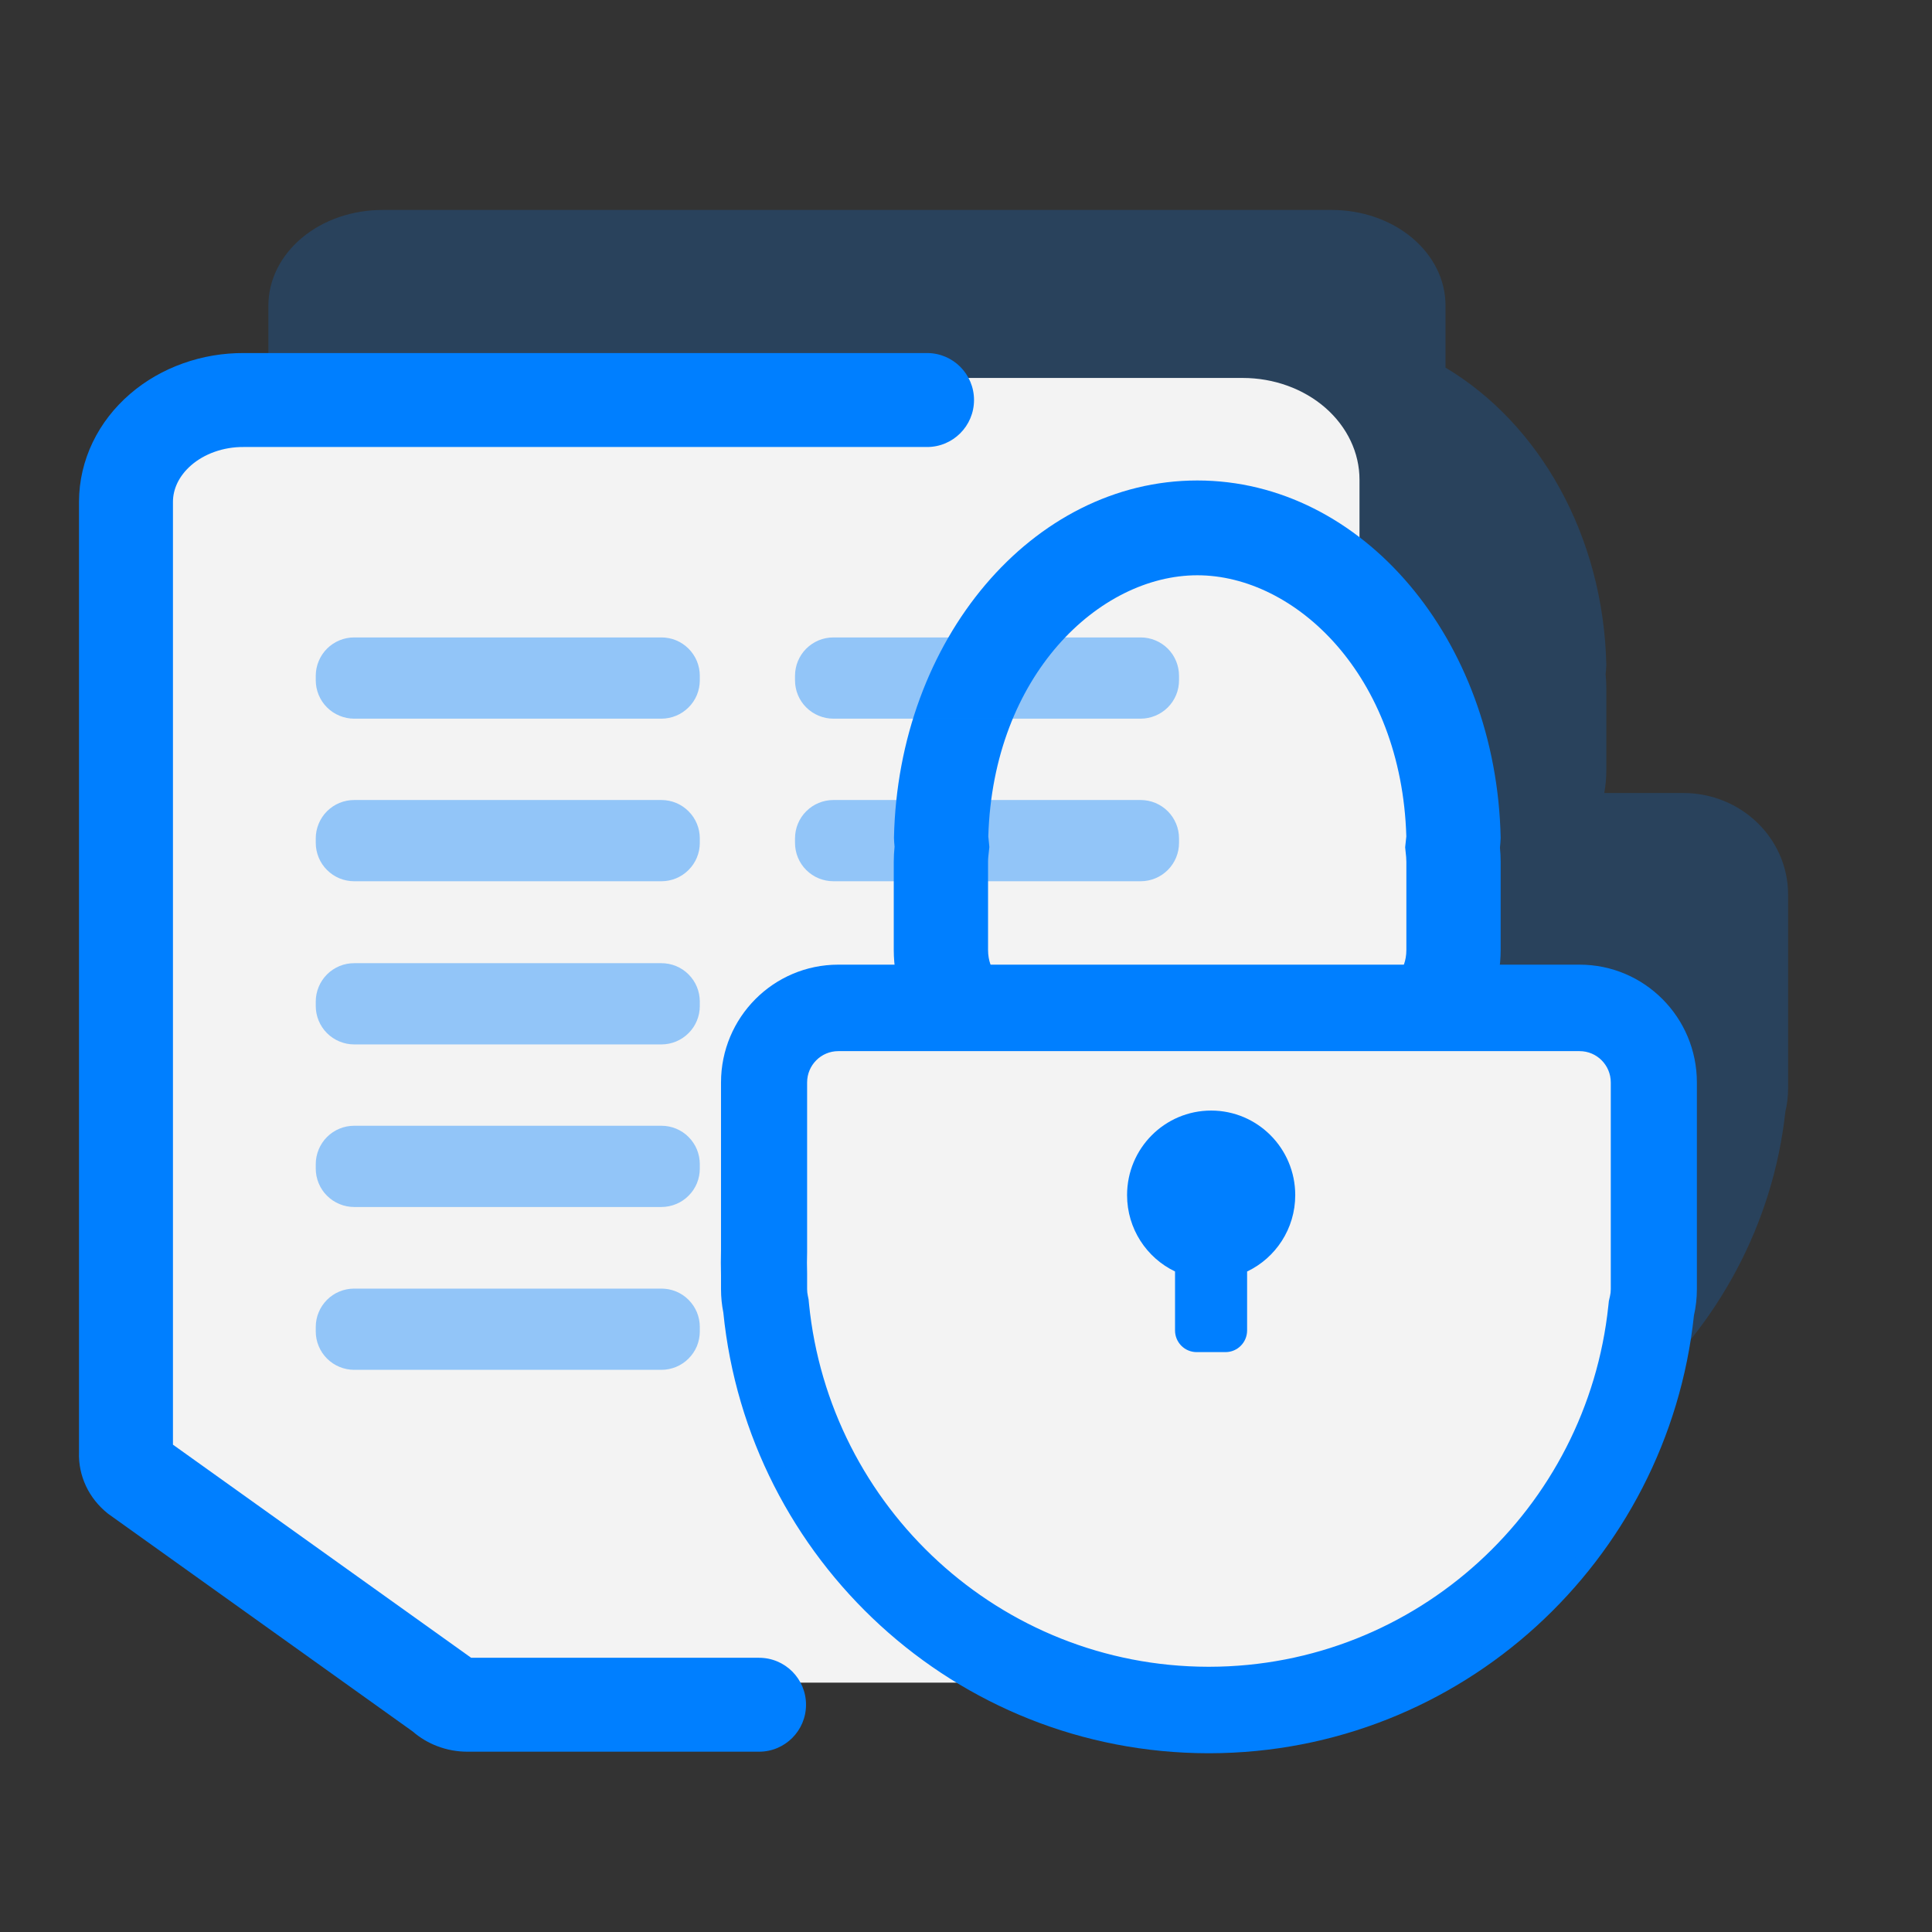 <svg width="46" height="46" viewBox="0 0 46 46" fill="none" xmlns="http://www.w3.org/2000/svg">
<rect x="0" y="0" width="46" height="46" fill="#333333" stroke="none"/>
<path opacity="0.2" fill-rule="evenodd" clip-rule="evenodd" d="M14.307 34.133L14.289 34.133C14.109 34.171 13.906 34.137 13.751 34.006L6.682 28.074C6.613 28.016 6.567 27.951 6.54 27.882C6.503 27.839 6.471 27.792 6.447 27.742C6.403 27.651 6.384 27.554 6.39 27.456L6.39 7.271C6.391 6.971 6.462 6.674 6.6 6.397C6.738 6.121 6.94 5.87 7.194 5.658C7.447 5.447 7.749 5.28 8.08 5.167C8.411 5.054 8.765 4.997 9.122 4.999L31.709 4.999C32.427 4.999 33.116 5.238 33.624 5.665C34.131 6.091 34.417 6.668 34.417 7.271V8.753C36.641 10.079 38.179 12.745 38.246 15.836C38.243 15.91 38.237 15.984 38.229 16.056C38.24 16.16 38.246 16.266 38.246 16.373V18.338C38.246 18.524 38.229 18.706 38.197 18.881H40.077C41.456 18.881 42.574 19.964 42.574 21.3V25.913C42.574 26.104 42.552 26.289 42.509 26.467C41.921 31.856 37.218 36.057 31.502 36.066H31.465C29.112 36.062 26.93 35.348 25.137 34.133L14.307 34.133Z" fill="#007FFF"/>
<path d="M3.835 34.634L11.106 39.83C11.181 39.904 11.274 39.963 11.378 40.003C11.482 40.044 11.594 40.064 11.708 40.063L29.562 40.063C29.929 40.066 30.294 40.006 30.634 39.886C30.975 39.765 31.284 39.587 31.546 39.362C31.806 39.137 32.014 38.869 32.155 38.573C32.297 38.278 32.369 37.961 32.369 37.641L32.369 11.421C32.369 10.779 32.076 10.163 31.555 9.708C31.033 9.254 30.326 8.999 29.588 8.999L6.381 8.999C6.013 8.997 5.649 9.058 5.309 9.178C4.969 9.299 4.66 9.477 4.399 9.702C4.138 9.927 3.931 10.195 3.789 10.49C3.647 10.785 3.574 11.101 3.573 11.421L3.573 34.075C3.567 34.179 3.587 34.283 3.632 34.38C3.677 34.476 3.747 34.563 3.835 34.634Z" fill="#F3F3F3"/>
<path fill-rule="evenodd" clip-rule="evenodd" d="M22.191 20.723C22.28 16.243 25.198 12.646 28.785 12.646C32.371 12.646 35.289 16.243 35.379 20.723C35.376 20.798 35.371 20.872 35.364 20.945C35.374 21.051 35.379 21.158 35.379 21.266V23.256C35.379 24.721 34.434 25.908 33.268 25.908H24.297C23.131 25.908 22.186 24.721 22.186 23.256V21.266C22.186 21.15 22.192 21.036 22.204 20.924C22.197 20.858 22.193 20.791 22.191 20.723Z" fill="#F3F3F3"/>
<path fill-rule="evenodd" clip-rule="evenodd" d="M33.456 20.174L33.481 19.941C33.482 19.933 33.483 19.924 33.484 19.915C33.37 16.074 30.838 13.697 28.508 13.697C26.177 13.697 23.645 16.074 23.531 19.915C23.532 19.922 23.532 19.928 23.533 19.934L23.556 20.167L23.531 20.4C23.527 20.438 23.525 20.478 23.525 20.52V22.615C23.525 22.887 23.617 23.068 23.683 23.147C23.684 23.149 23.686 23.15 23.687 23.152H33.323C33.325 23.15 33.326 23.149 33.327 23.147C33.393 23.068 33.485 22.887 33.485 22.615V20.52C33.485 20.481 33.48 20.407 33.48 20.407L33.456 20.174ZM21.285 19.948C21.383 15.229 24.579 11.44 28.508 11.44C32.436 11.44 35.632 15.229 35.73 19.948C35.727 20.027 35.722 20.105 35.713 20.182C35.724 20.293 35.73 20.405 35.73 20.52V22.615C35.73 24.158 34.695 25.409 33.418 25.409H23.592C22.315 25.409 21.28 24.158 21.28 22.615V20.52C21.28 20.398 21.287 20.277 21.299 20.16C21.292 20.09 21.287 20.019 21.285 19.948Z" fill="#007FFF"/>
<path fill-rule="evenodd" clip-rule="evenodd" d="M19.959 23.194C18.542 23.194 17.393 24.349 17.393 25.774V29.764C17.391 29.864 17.39 29.965 17.39 30.066C17.39 30.167 17.391 30.267 17.393 30.368V30.693C17.393 30.872 17.412 31.048 17.446 31.217C18.02 36.995 22.866 41.509 28.762 41.518H28.8C34.673 41.509 39.505 37.03 40.109 31.283C40.153 31.094 40.176 30.896 40.176 30.693V25.774C40.176 24.349 39.028 23.194 37.611 23.194H19.959Z" fill="#F3F3F3"/>
<path fill-rule="evenodd" clip-rule="evenodd" d="M18.991 29.784L18.991 29.805C18.989 29.892 18.988 29.979 18.988 30.066C18.988 30.153 18.989 30.24 18.991 30.326L18.991 30.347V30.693C18.991 30.763 18.999 30.829 19.012 30.892L19.028 30.974L19.037 31.057C19.529 36.023 23.696 39.903 28.764 39.911C28.764 39.911 28.765 39.911 28.765 39.911H28.797C28.797 39.911 28.798 39.911 28.798 39.911C33.846 39.903 38.001 36.053 38.52 31.114L38.53 31.015L38.553 30.917C38.569 30.847 38.578 30.772 38.578 30.693V25.774C38.578 25.236 38.145 24.801 37.611 24.801H19.959C19.425 24.801 18.991 25.236 18.991 25.774V29.784ZM28.8 41.518H28.762C22.866 41.509 18.02 36.995 17.446 31.217C17.412 31.048 17.393 30.872 17.393 30.693V30.368C17.391 30.267 17.39 30.167 17.39 30.066C17.39 29.965 17.391 29.864 17.393 29.764V25.774C17.393 24.349 18.542 23.194 19.959 23.194H37.611C39.028 23.194 40.176 24.349 40.176 25.774V30.693C40.176 30.896 40.153 31.094 40.109 31.283C39.505 37.03 34.673 41.509 28.8 41.518Z" fill="#007FFF"/>
<path fill-rule="evenodd" clip-rule="evenodd" d="M17.167 25.773C17.167 24.225 18.416 22.968 19.959 22.968H37.61C39.153 22.968 40.402 24.225 40.402 25.773V30.693C40.402 30.908 40.378 31.118 40.332 31.32C39.71 37.173 34.786 41.734 28.8 41.744H28.762C22.751 41.734 17.812 37.136 17.222 31.25C17.186 31.07 17.167 30.883 17.167 30.693V30.37C17.164 30.269 17.163 30.167 17.163 30.065C17.163 29.963 17.164 29.862 17.167 29.76V25.773ZM19.959 23.42C18.668 23.42 17.619 24.473 17.619 25.773V29.769C17.617 29.867 17.615 29.966 17.615 30.065C17.615 30.164 17.617 30.263 17.619 30.362L17.619 30.367L17.619 30.693C17.619 30.857 17.636 31.017 17.668 31.171L17.67 31.182L17.671 31.194C18.233 36.859 22.984 41.282 28.762 41.291H28.799C34.555 41.282 39.291 36.893 39.884 31.259L39.885 31.245L39.888 31.232C39.928 31.059 39.95 30.878 39.95 30.693V25.773C39.95 24.473 38.901 23.42 37.61 23.42H19.959ZM19.959 25.027C19.55 25.027 19.217 25.36 19.217 25.773V29.79L19.217 29.811C19.214 29.895 19.213 29.98 19.213 30.065C19.213 30.151 19.214 30.235 19.217 30.32L19.217 30.347L19.217 30.693C19.217 30.747 19.223 30.798 19.233 30.846L19.252 30.94L19.261 31.035C19.743 35.887 23.814 39.676 28.764 39.685L28.797 39.685C33.727 39.676 37.787 35.916 38.294 31.09L38.306 30.977L38.332 30.865C38.345 30.812 38.352 30.754 38.352 30.693V25.773C38.352 25.36 38.019 25.027 37.61 25.027H19.959ZM18.765 25.773C18.765 25.112 19.298 24.574 19.959 24.574H37.61C38.271 24.574 38.804 25.112 38.804 25.773V30.693C38.804 30.789 38.793 30.881 38.773 30.968L38.753 31.052L38.744 31.138C38.213 36.189 33.964 40.128 28.798 40.137L28.797 40.137H28.765L28.763 40.137C23.577 40.128 19.315 36.158 18.811 31.079L18.804 31.008L18.79 30.937C18.774 30.86 18.765 30.778 18.765 30.693V30.35L18.765 30.332C18.762 30.243 18.761 30.154 18.761 30.065C18.761 29.976 18.762 29.887 18.765 29.799L18.765 29.781V25.773Z" fill="#007FFF"/>
<path fill-rule="evenodd" clip-rule="evenodd" d="M29.693 30.274C30.37 29.952 30.839 29.258 30.839 28.455C30.839 27.343 29.942 26.442 28.837 26.442C27.731 26.442 26.835 27.343 26.835 28.455C26.835 29.257 27.302 29.95 27.977 30.273V31.677C27.977 31.962 28.207 32.193 28.491 32.193H29.18C29.463 32.193 29.693 31.962 29.693 31.677V30.274Z" fill="#007FFF"/>
<path opacity="0.4" d="M8.432 15.177H15.748C15.868 15.177 15.987 15.2 16.098 15.246C16.209 15.292 16.31 15.36 16.394 15.444C16.479 15.529 16.547 15.63 16.593 15.741C16.638 15.852 16.662 15.97 16.662 16.09V16.197C16.662 16.317 16.638 16.436 16.593 16.547C16.547 16.658 16.479 16.759 16.394 16.843C16.309 16.928 16.209 16.995 16.098 17.041C15.987 17.087 15.868 17.111 15.748 17.111H8.432C8.312 17.111 8.193 17.087 8.083 17.041C7.972 16.995 7.871 16.928 7.786 16.843C7.701 16.759 7.634 16.658 7.588 16.547C7.542 16.436 7.518 16.317 7.518 16.197V16.091C7.518 15.971 7.542 15.852 7.588 15.741C7.634 15.63 7.701 15.529 7.786 15.444C7.871 15.36 7.972 15.292 8.083 15.246C8.193 15.2 8.312 15.177 8.432 15.177Z" fill="#007FFF"/>
<path opacity="0.4" d="M8.432 19.048H15.748C15.991 19.048 16.223 19.144 16.394 19.316C16.566 19.487 16.662 19.719 16.662 19.962V20.068C16.662 20.311 16.566 20.543 16.394 20.714C16.223 20.886 15.991 20.982 15.748 20.982H8.432C8.312 20.982 8.193 20.958 8.083 20.913C7.972 20.867 7.871 20.799 7.786 20.714C7.701 20.63 7.634 20.529 7.588 20.418C7.542 20.307 7.518 20.188 7.518 20.068V19.962C7.518 19.841 7.542 19.723 7.588 19.612C7.634 19.501 7.701 19.4 7.786 19.315C7.871 19.231 7.972 19.163 8.082 19.117C8.193 19.072 8.312 19.048 8.432 19.048Z" fill="#007FFF"/>
<path opacity="0.4" d="M8.432 22.933H15.748C15.868 22.933 15.987 22.956 16.098 23.002C16.209 23.048 16.31 23.115 16.394 23.2C16.479 23.285 16.547 23.386 16.593 23.497C16.638 23.608 16.662 23.726 16.662 23.846V23.953C16.662 24.195 16.566 24.428 16.394 24.599C16.223 24.77 15.991 24.867 15.748 24.867H8.432C8.312 24.867 8.193 24.843 8.083 24.797C7.972 24.751 7.871 24.684 7.786 24.599C7.701 24.514 7.634 24.414 7.588 24.303C7.542 24.192 7.518 24.073 7.518 23.953V23.846C7.518 23.727 7.542 23.608 7.588 23.497C7.634 23.386 7.701 23.285 7.786 23.2C7.871 23.115 7.972 23.048 8.083 23.002C8.193 22.956 8.312 22.933 8.432 22.933Z" fill="#007FFF"/>
<path opacity="0.4" d="M8.432 26.804H15.748C15.868 26.804 15.987 26.827 16.098 26.873C16.209 26.919 16.31 26.986 16.394 27.071C16.479 27.156 16.547 27.257 16.593 27.368C16.638 27.479 16.662 27.597 16.662 27.717V27.824C16.662 27.944 16.638 28.063 16.593 28.174C16.547 28.285 16.479 28.386 16.394 28.47C16.31 28.555 16.209 28.622 16.098 28.668C15.987 28.714 15.868 28.738 15.748 28.738H8.432C8.312 28.738 8.193 28.714 8.083 28.668C7.972 28.622 7.871 28.555 7.786 28.47C7.701 28.385 7.634 28.285 7.588 28.174C7.542 28.063 7.518 27.944 7.518 27.824V27.718C7.518 27.598 7.542 27.479 7.588 27.368C7.634 27.257 7.701 27.156 7.786 27.071C7.871 26.986 7.972 26.919 8.083 26.873C8.193 26.827 8.312 26.804 8.432 26.804Z" fill="#007FFF"/>
<path opacity="0.4" d="M8.432 30.681H15.748C15.868 30.681 15.987 30.704 16.098 30.75C16.209 30.796 16.31 30.863 16.394 30.948C16.479 31.033 16.547 31.134 16.593 31.245C16.638 31.355 16.662 31.474 16.662 31.594V31.701C16.662 31.821 16.638 31.94 16.593 32.051C16.547 32.162 16.479 32.262 16.394 32.347C16.31 32.432 16.209 32.499 16.098 32.545C15.987 32.591 15.868 32.615 15.748 32.615H8.432C8.312 32.615 8.193 32.591 8.083 32.545C7.972 32.499 7.871 32.432 7.786 32.347C7.701 32.262 7.634 32.162 7.588 32.051C7.542 31.94 7.518 31.821 7.518 31.701V31.595C7.518 31.352 7.615 31.12 7.786 30.948C7.957 30.777 8.19 30.681 8.432 30.681L8.432 30.681Z" fill="#007FFF"/>
<path opacity="0.4" d="M19.843 15.177H27.158C27.401 15.177 27.633 15.273 27.805 15.444C27.976 15.616 28.072 15.848 28.072 16.091V16.197C28.072 16.317 28.049 16.436 28.003 16.547C27.957 16.658 27.889 16.759 27.805 16.843C27.72 16.928 27.619 16.995 27.508 17.041C27.397 17.087 27.278 17.111 27.158 17.111H19.842C19.722 17.111 19.604 17.087 19.493 17.041C19.382 16.995 19.281 16.928 19.196 16.843C19.111 16.759 19.044 16.658 18.998 16.547C18.952 16.436 18.929 16.317 18.929 16.197V16.091C18.929 15.971 18.952 15.852 18.998 15.741C19.044 15.63 19.111 15.529 19.196 15.444C19.281 15.36 19.382 15.292 19.493 15.246C19.604 15.2 19.723 15.177 19.843 15.177Z" fill="#007FFF"/>
<path opacity="0.4" d="M19.842 19.048H27.159C27.401 19.048 27.633 19.144 27.805 19.316C27.976 19.487 28.072 19.719 28.072 19.962V20.068C28.072 20.311 27.976 20.543 27.805 20.714C27.633 20.886 27.401 20.982 27.158 20.982H19.842C19.722 20.982 19.604 20.958 19.493 20.913C19.382 20.867 19.281 20.799 19.196 20.714C19.111 20.63 19.044 20.529 18.998 20.418C18.952 20.307 18.929 20.188 18.929 20.068V19.962C18.929 19.841 18.952 19.723 18.998 19.612C19.044 19.501 19.111 19.4 19.196 19.316C19.281 19.231 19.382 19.163 19.493 19.117C19.604 19.072 19.722 19.048 19.842 19.048H19.842Z" fill="#007FFF"/>
<path fill-rule="evenodd" clip-rule="evenodd" d="M10.4 41.571C10.636 41.663 10.887 41.708 11.137 41.707ZM11.137 41.707L18.073 41.707C18.691 41.707 19.191 41.206 19.191 40.589C19.191 39.971 18.691 39.471 18.073 39.471L11.218 39.471L4.118 34.397L4.118 11.949C4.118 11.8 4.152 11.648 4.223 11.499C4.295 11.35 4.405 11.204 4.556 11.074C4.707 10.944 4.894 10.834 5.109 10.758C5.325 10.681 5.56 10.641 5.8 10.643L22.073 10.643C22.691 10.643 23.191 10.142 23.191 9.524C23.191 8.907 22.691 8.406 22.073 8.406L5.811 8.406C5.317 8.403 4.825 8.485 4.362 8.65C3.897 8.815 3.465 9.061 3.095 9.381C2.724 9.701 2.419 10.09 2.207 10.531C1.995 10.973 1.882 11.453 1.881 11.944L1.881 11.947L1.881 34.575C1.871 34.855 1.929 35.13 2.046 35.38C2.168 35.641 2.349 35.861 2.563 36.033L2.587 36.051L9.827 41.226C9.999 41.376 10.194 41.491 10.4 41.571" fill="#007FFF"/>
</svg>
